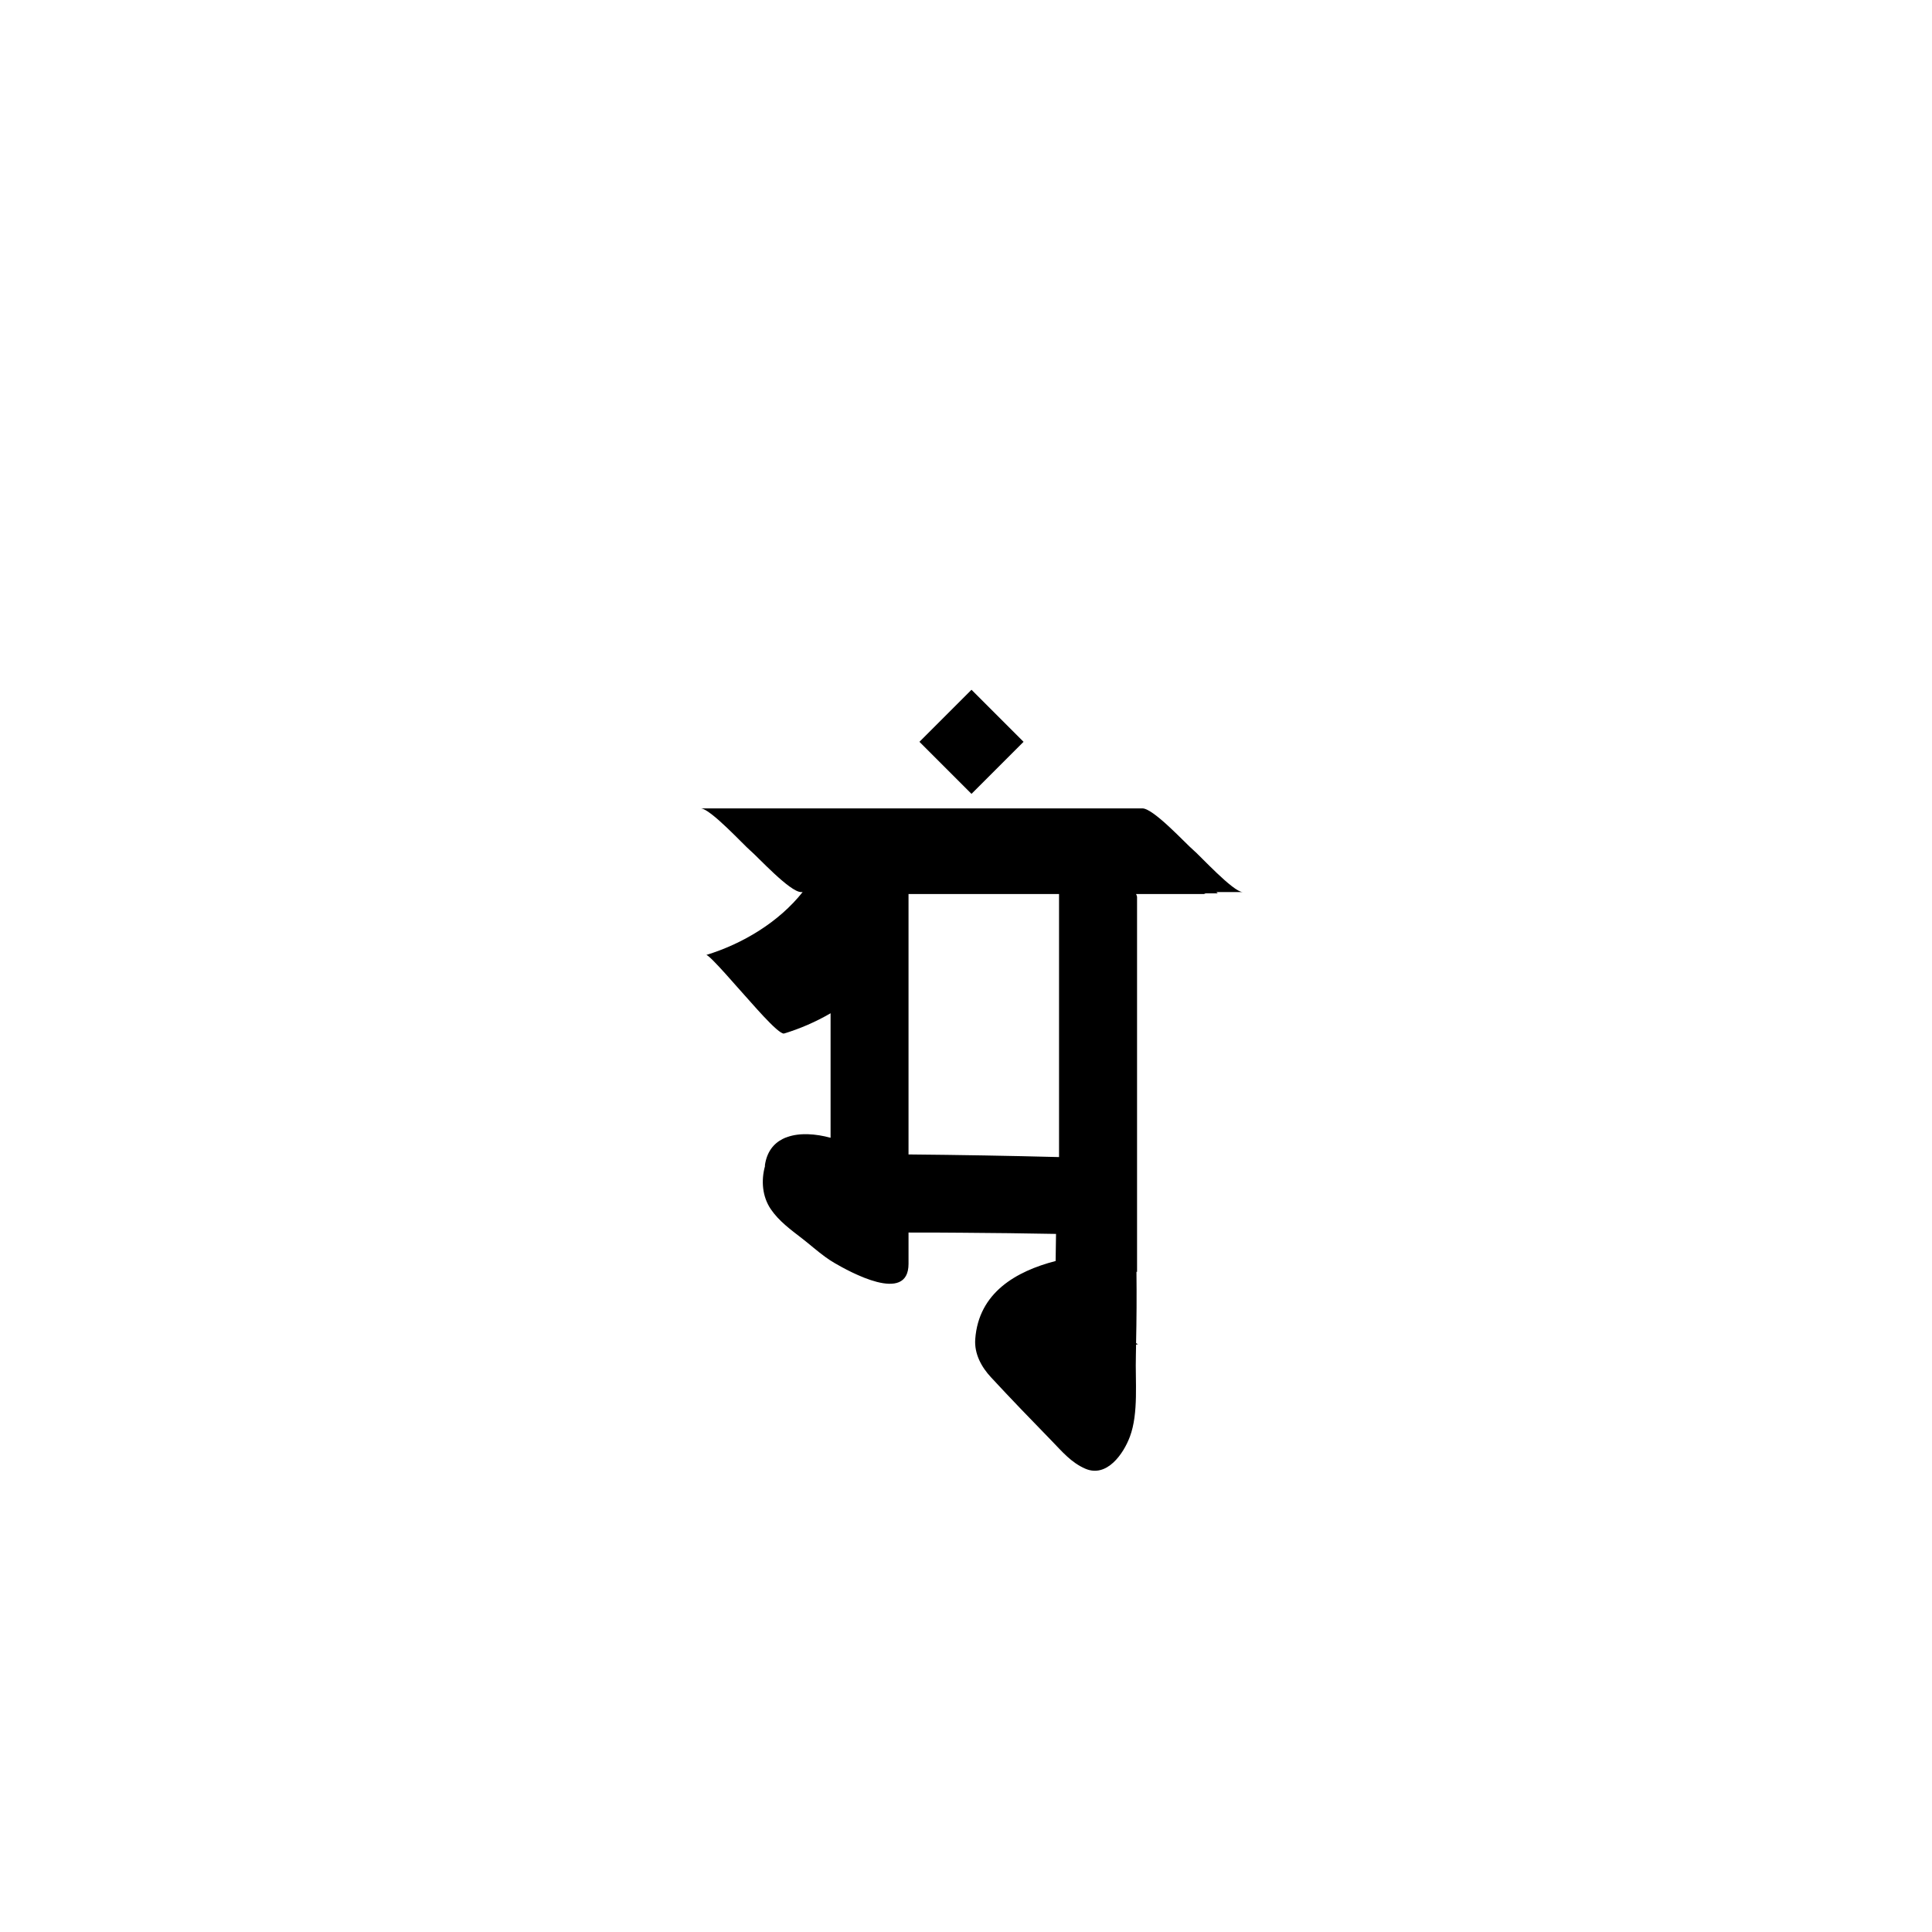 <?xml version="1.0" encoding="utf-8"?>
<!-- Generator: Adobe Illustrator 17.0.0, SVG Export Plug-In . SVG Version: 6.00 Build 0)  -->
<!DOCTYPE svg PUBLIC "-//W3C//DTD SVG 1.1//EN" "http://www.w3.org/Graphics/SVG/1.1/DTD/svg11.dtd">
<svg version="1.1" id="Layer_1" xmlns="http://www.w3.org/2000/svg" xmlns:xlink="http://www.w3.org/1999/xlink" x="0px" y="0px"
	 width="216px" height="216px" viewBox="0 0 216 216" enable-background="new 0 0 216 216" xml:space="preserve">
<g>
	<g>
		<rect x="104.52" y="78.817" transform="matrix(0.707 -0.707 0.707 0.707 -26.824 101.108)" width="8.231" height="8.231"/>
	</g>
	<g>
		<path d="M135.987,99.733h2.954c-1.066,0-4.813-4.108-5.556-4.725c-0.816-0.683-4.416-4.63-5.666-4.63H78.331
			c1.073,0,4.821,4.1,5.563,4.725c0.816,0.683,4.417,4.63,5.666,4.63h0.177c-2.66,3.358-6.694,5.783-10.773,7.032
			c0.404,0,3.932,4.152,4.255,4.475c0.412,0.419,3.829,4.497,4.446,4.306c1.778-0.536,3.542-1.301,5.195-2.263v10.405v3.516
			c-1.678-0.456-3.449-0.578-4.834-0.084c-0.186,0.059-0.362,0.132-0.529,0.22c-1.026,0.522-1.77,1.46-1.981,2.949
			c0.004,0.027,0.009,0.053,0.013,0.08c-0.451,1.613-0.307,3.411,0.646,4.815c0.909,1.339,2.235,2.299,3.498,3.277
			c0.872,0.676,1.699,1.416,2.592,2.064c0.332,0.241,0.672,0.468,1.028,0.675c1.617,0.941,8.282,4.674,8.282,0.096v-3.498
			c1.984-0.007,3.976,0.007,5.96,0.022c3.505,0.022,7.018,0.066,10.53,0.132c-0.015,1.007-0.022,2.021-0.044,3.028
			c-4.423,1.146-8.605,3.535-8.987,8.73c-0.125,1.661,0.713,3.153,1.779,4.292c2.212,2.388,4.475,4.732,6.746,7.062
			c1.198,1.235,2.205,2.454,3.784,3.138c2.403,1.036,4.27-1.668,4.982-3.586c0.985-2.623,0.588-6.246,0.668-9.009
			c0.015-0.426,0.015-0.852,0.022-1.279c0.074-0.015,0.154-0.044,0.228-0.059c-0.051,0-0.132-0.044-0.228-0.103
			c0.059-2.66,0.074-5.313,0.044-7.973h0.066v-41.886c0-0.103-0.044-0.22-0.11-0.353h7.811c-0.051,0-0.125-0.029-0.206-0.074h1.529
			L135.987,99.733z M118.402,129.362c-5.607-0.147-11.214-0.242-16.828-0.294V99.954h16.828V129.362z"/>
	</g>
</g>
</svg>
